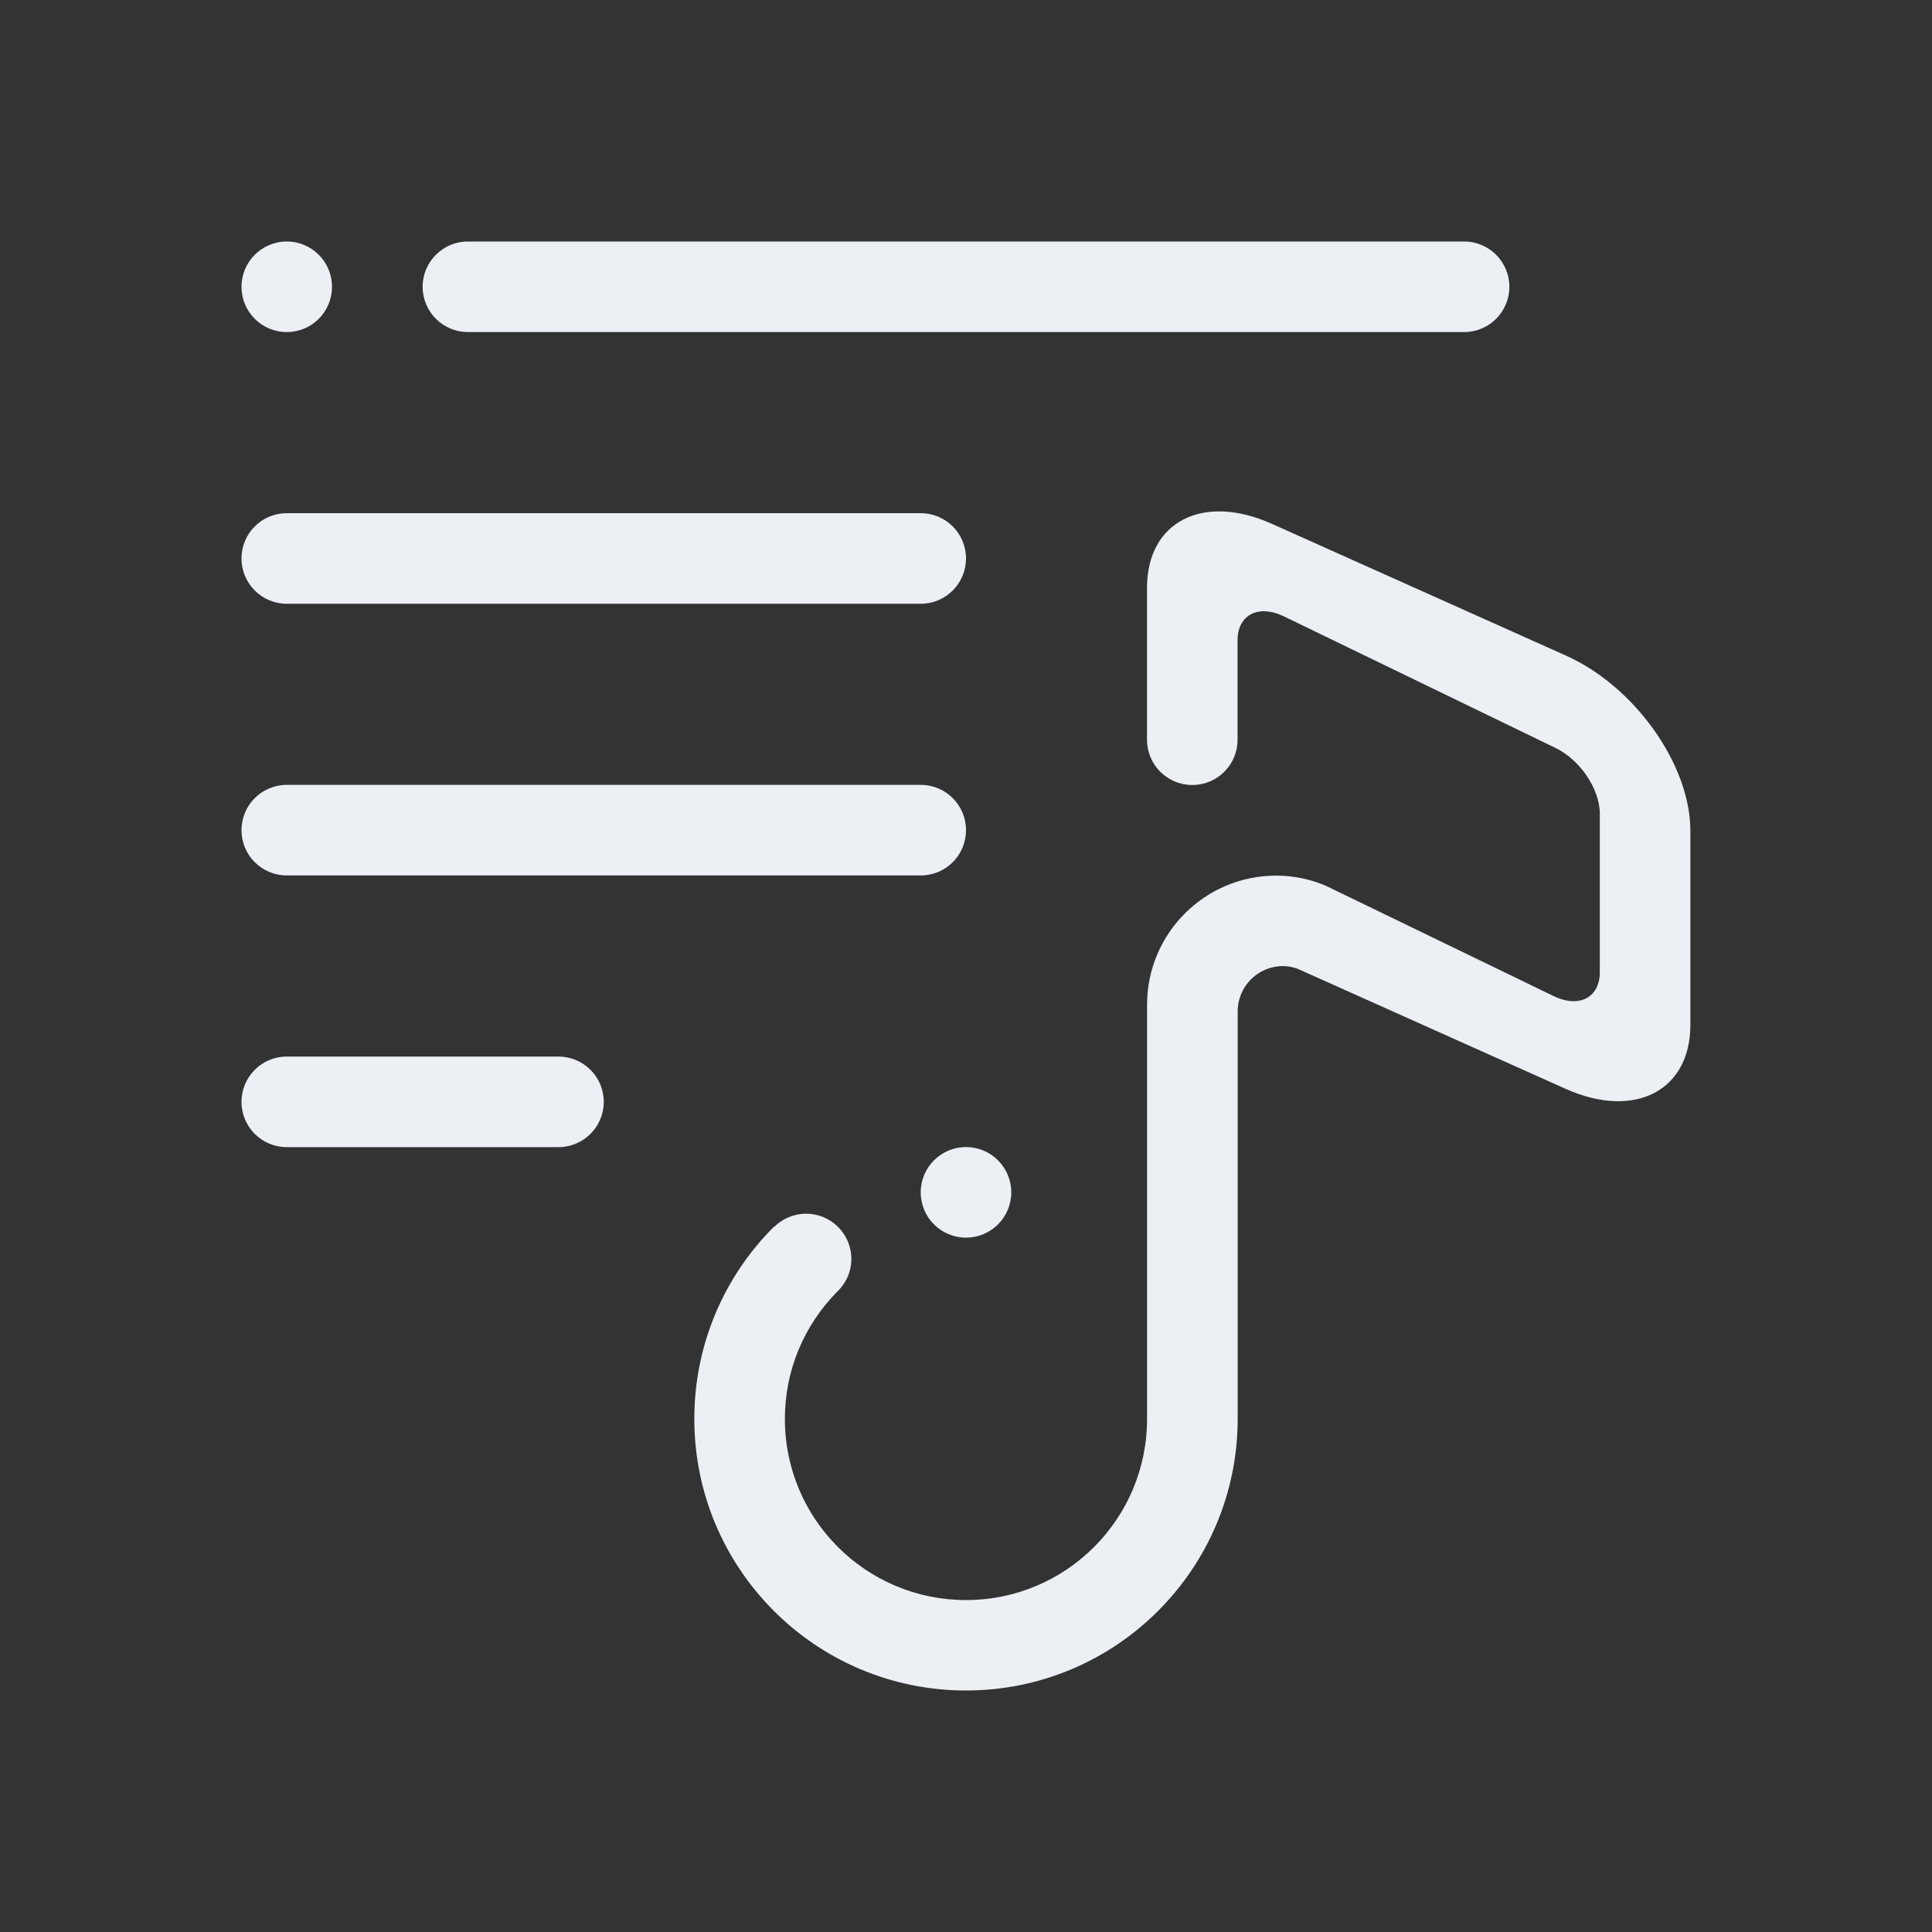 <?xml version="1.0" encoding="UTF-8" standalone="no"?>
<svg
   version="1.1"
   id="svg2"
   viewBox="0 0 32 32"
   inkscape:version="1.1.2 (0a00cf5339, 2022-02-04)"
   sodipodi:docname="cantata.svg"
   width="32"
   height="32"
   xmlns:inkscape="http://www.inkscape.org/namespaces/inkscape"
   xmlns:sodipodi="http://sodipodi.sourceforge.net/DTD/sodipodi-0.dtd"
   xmlns="http://www.w3.org/2000/svg"
   xmlns:svg="http://www.w3.org/2000/svg"
   xmlns:rdf="http://www.w3.org/1999/02/22-rdf-syntax-ns#"
   xmlns:cc="http://creativecommons.org/ns#"
   xmlns:dc="http://purl.org/dc/elements/1.1/">
  <rect x="0" y="0" width="32" height="32" fill="#333333" stroke="none"/>
  <style
     id="current-color-scheme"
     type="text/css">.ColorScheme-Text { color:#eceff4; }
</style>
  <g
     id="cantata">
    <path
       id="path18"
       d="M 0,0 V 32 H 32 V 0 Z"
       style="fill:none" />
    <path
       d="m 25.937,18.037 -4.449,-1.993 c -0.075,-0.025 -0.154,-0.043 -0.237,-0.043 -0.414,0 -0.751,0.336 -0.751,0.75 v 6.75 C 20.499,25.985 18.485,28 16,28 c -2.486,0 -4.5,-2.015 -4.5,-4.499 0,-1.243 0.503,-2.367 1.318,-3.182 l 0.003,0.004 c 0.136,-0.136 0.323,-0.22 0.53,-0.22 0.415,0 0.75,0.335 0.75,0.75 0,0.22 -0.096,0.415 -0.245,0.552 -0.531,0.543 -0.856,1.28 -0.856,2.098 0,1.657 1.344,2.999 3,2.999 1.657,0 2.999,-1.343 2.999,-2.999 v -3.349 -1.152 -2.361 c 0,-1.181 0.958,-2.138 2.139,-2.138 0.287,0 0.557,0.059 0.807,0.161 l 3.804,1.842 c 0.414,0.192 0.749,0.012 0.749,-0.403 v -2.624 c 0,-0.415 -0.335,-0.906 -0.749,-1.098 l -4.5,-2.18 c -0.414,-0.192 -0.751,-0.012 -0.751,0.403 v 1.648 c 0,0.415 -0.335,0.75 -0.75,0.75 -0.414,0 -0.75,-0.335 -0.75,-0.75 V 9.736 c 0,-1.095 0.924,-1.57 2.063,-1.062 l 4.874,2.184 c 1.14,0.508 2.063,1.807 2.063,2.902 v 3.214 c 0,1.095 -0.924,1.57 -2.063,1.062 z M 24.25,5.5 H 7.75 c -0.414,0 -0.75,-0.336 -0.75,-0.75 0,-0.413 0.336,-0.75 0.75,-0.75 h 16.5 c 0.414,0 0.75,0.337 0.75,0.75 0,0.415 -0.336,0.75 -0.75,0.75 z m -19.5,0 C 4.335,5.5 4,5.165 4,4.75 4,4.337 4.335,4 4.75,4 5.164,4 5.499,4.337 5.499,4.75 5.499,5.165 5.164,5.5 4.75,5.5 Z m 0,3 h 10.5 c 0.415,0 0.75,0.335 0.75,0.75 0,0.414 -0.335,0.75 -0.75,0.75 H 4.75 c -0.415,0 -0.75,-0.336 -0.75,-0.75 0,-0.415 0.335,-0.75 0.75,-0.75 z m 12,11.249 c 0,0.415 -0.336,0.75 -0.75,0.75 -0.415,0 -0.75,-0.335 -0.75,-0.75 0,-0.414 0.335,-0.75 0.75,-0.75 0.414,0 0.75,0.336 0.75,0.75 z M 4.75,13 h 10.5 c 0.415,0 0.75,0.335 0.75,0.75 0,0.415 -0.335,0.75 -0.75,0.75 H 4.75 c -0.415,0 -0.75,-0.335 -0.75,-0.75 0,-0.415 0.335,-0.75 0.75,-0.75 z m 0,4.5 h 4.5 c 0.414,0 0.75,0.336 0.75,0.75 0,0.415 -0.336,0.75 -0.75,0.75 H 4.75 c -0.415,0 -0.75,-0.335 -0.75,-0.75 0,-0.414 0.335,-0.75 0.75,-0.75 z"
       id="path2"
       style="stroke-width:0.047;fill-opacity:1;fill:currentColor;"
       class="ColorScheme-Text" />
  </g>
  <sodipodi:namedview
     pagecolor="#ffffff"
     bordercolor="#000000"
     borderopacity="1"
     objecttolerance="10"
     gridtolerance="10"
     guidetolerance="10"
     inkscape:pageopacity="0"
     inkscape:pageshadow="2"
     inkscape:window-width="1920"
     inkscape:window-height="1009"
     id="namedview14"
     showgrid="false"
     inkscape:zoom="10.429825"
     inkscape:cx="25.887299"
     inkscape:cy="17.641715"
     inkscape:window-x="0"
     inkscape:window-y="0"
     inkscape:window-maximized="1"
     inkscape:current-layer="svg2"
     inkscape:lockguides="true"
     inkscape:document-rotation="0"
     inkscape:showpageshadow="false"
     inkscape:pagecheckerboard="0">
    <inkscape:grid
       type="xygrid"
       id="grid838"
       originx="0"
       originy="0" />
  </sodipodi:namedview>
  <defs
     id="defs3051">
    <style
       id="current-color-scheme"
       type="text/css" />
  </defs>
  <g
     id="22-22-cantata"
     transform="translate(32,10)">
    <path
       id="path11"
       d="M 0,0 V 22 H 22 V 0 Z"
       style="fill:none" />
    <path
       d="m 17.624,12.358 -2.966,-1.329 c -0.05,-0.017 -0.103,-0.029 -0.158,-0.029 -0.276,0 -0.5,0.224 -0.5,0.5 v 4.5 C 13.999,17.657 12.657,19 11,19 9.343,19 8,17.657 8,16.001 c 0,-0.829 0.335,-1.578 0.878,-2.122 l 0.002,0.003 c 0.091,-0.091 0.215,-0.147 0.353,-0.147 0.276,0 0.5,0.224 0.5,0.5 0,0.146 -0.064,0.276 -0.164,0.368 -0.354,0.362 -0.571,0.853 -0.571,1.398 0,1.105 0.896,2 2,2 1.105,0 2,-0.895 2,-2 V 13.768 13 11.426 c 0,-0.787 0.639,-1.426 1.426,-1.426 0.191,0 0.372,0.039 0.538,0.108 l 2.536,1.228 c 0.276,0.128 0.499,0.008 0.499,-0.268 v -1.75 c 0,-0.276 -0.224,-0.604 -0.499,-0.732 l -3,-1.453 c -0.276,-0.128 -0.5,-0.008 -0.5,0.269 v 1.099 c 0,0.276 -0.224,0.5 -0.5,0.5 -0.276,0 -0.5,-0.224 -0.5,-0.5 V 6.824 c 0,-0.73 0.616,-1.047 1.375,-0.708 l 3.249,1.456 c 0.76,0.339 1.376,1.205 1.376,1.935 v 2.143 c 0,0.73 -0.616,1.047 -1.376,0.708 z M 16.5,4 H 5.5 c -0.276,0 -0.5,-0.224 -0.5,-0.5 0,-0.276 0.224,-0.5 0.5,-0.5 h 11 c 0.276,0 0.5,0.224 0.5,0.5 0,0.276 -0.224,0.5 -0.5,0.5 z M 3.5,4 C 3.224,4 3,3.776 3,3.5 3,3.224 3.224,3 3.5,3 3.776,3 3.999,3.224 3.999,3.5 3.999,3.776 3.776,4 3.5,4 Z m 0,2 h 7 c 0.276,0 0.5,0.224 0.5,0.5 0,0.276 -0.224,0.5 -0.5,0.5 H 3.5 c -0.276,0 -0.5,-0.224 -0.5,-0.5 0,-0.276 0.224,-0.5 0.5,-0.5 z m 8,7.5 c 0,0.276 -0.224,0.5 -0.5,0.5 -0.276,0 -0.5,-0.224 -0.5,-0.5 0,-0.276 0.224,-0.5 0.5,-0.5 0.276,0 0.5,0.224 0.5,0.5 z M 3.5,9 h 7 c 0.276,0 0.5,0.224 0.5,0.5 0,0.276 -0.224,0.5 -0.5,0.5 H 3.5 c -0.276,0 -0.5,-0.224 -0.5,-0.5 0,-0.276 0.224,-0.5 0.5,-0.5 z m 0,3 h 3 c 0.276,0 0.5,0.224 0.5,0.5 0,0.276 -0.224,0.5 -0.5,0.5 H 3.5 c -0.276,0 -0.5,-0.224 -0.5,-0.5 0,-0.276 0.224,-0.5 0.5,-0.5 z"
       id="path2-3"
       style="stroke-width:0.031;fill-opacity:1;fill:currentColor;"
       class="ColorScheme-Text" />
  </g>
</svg>
